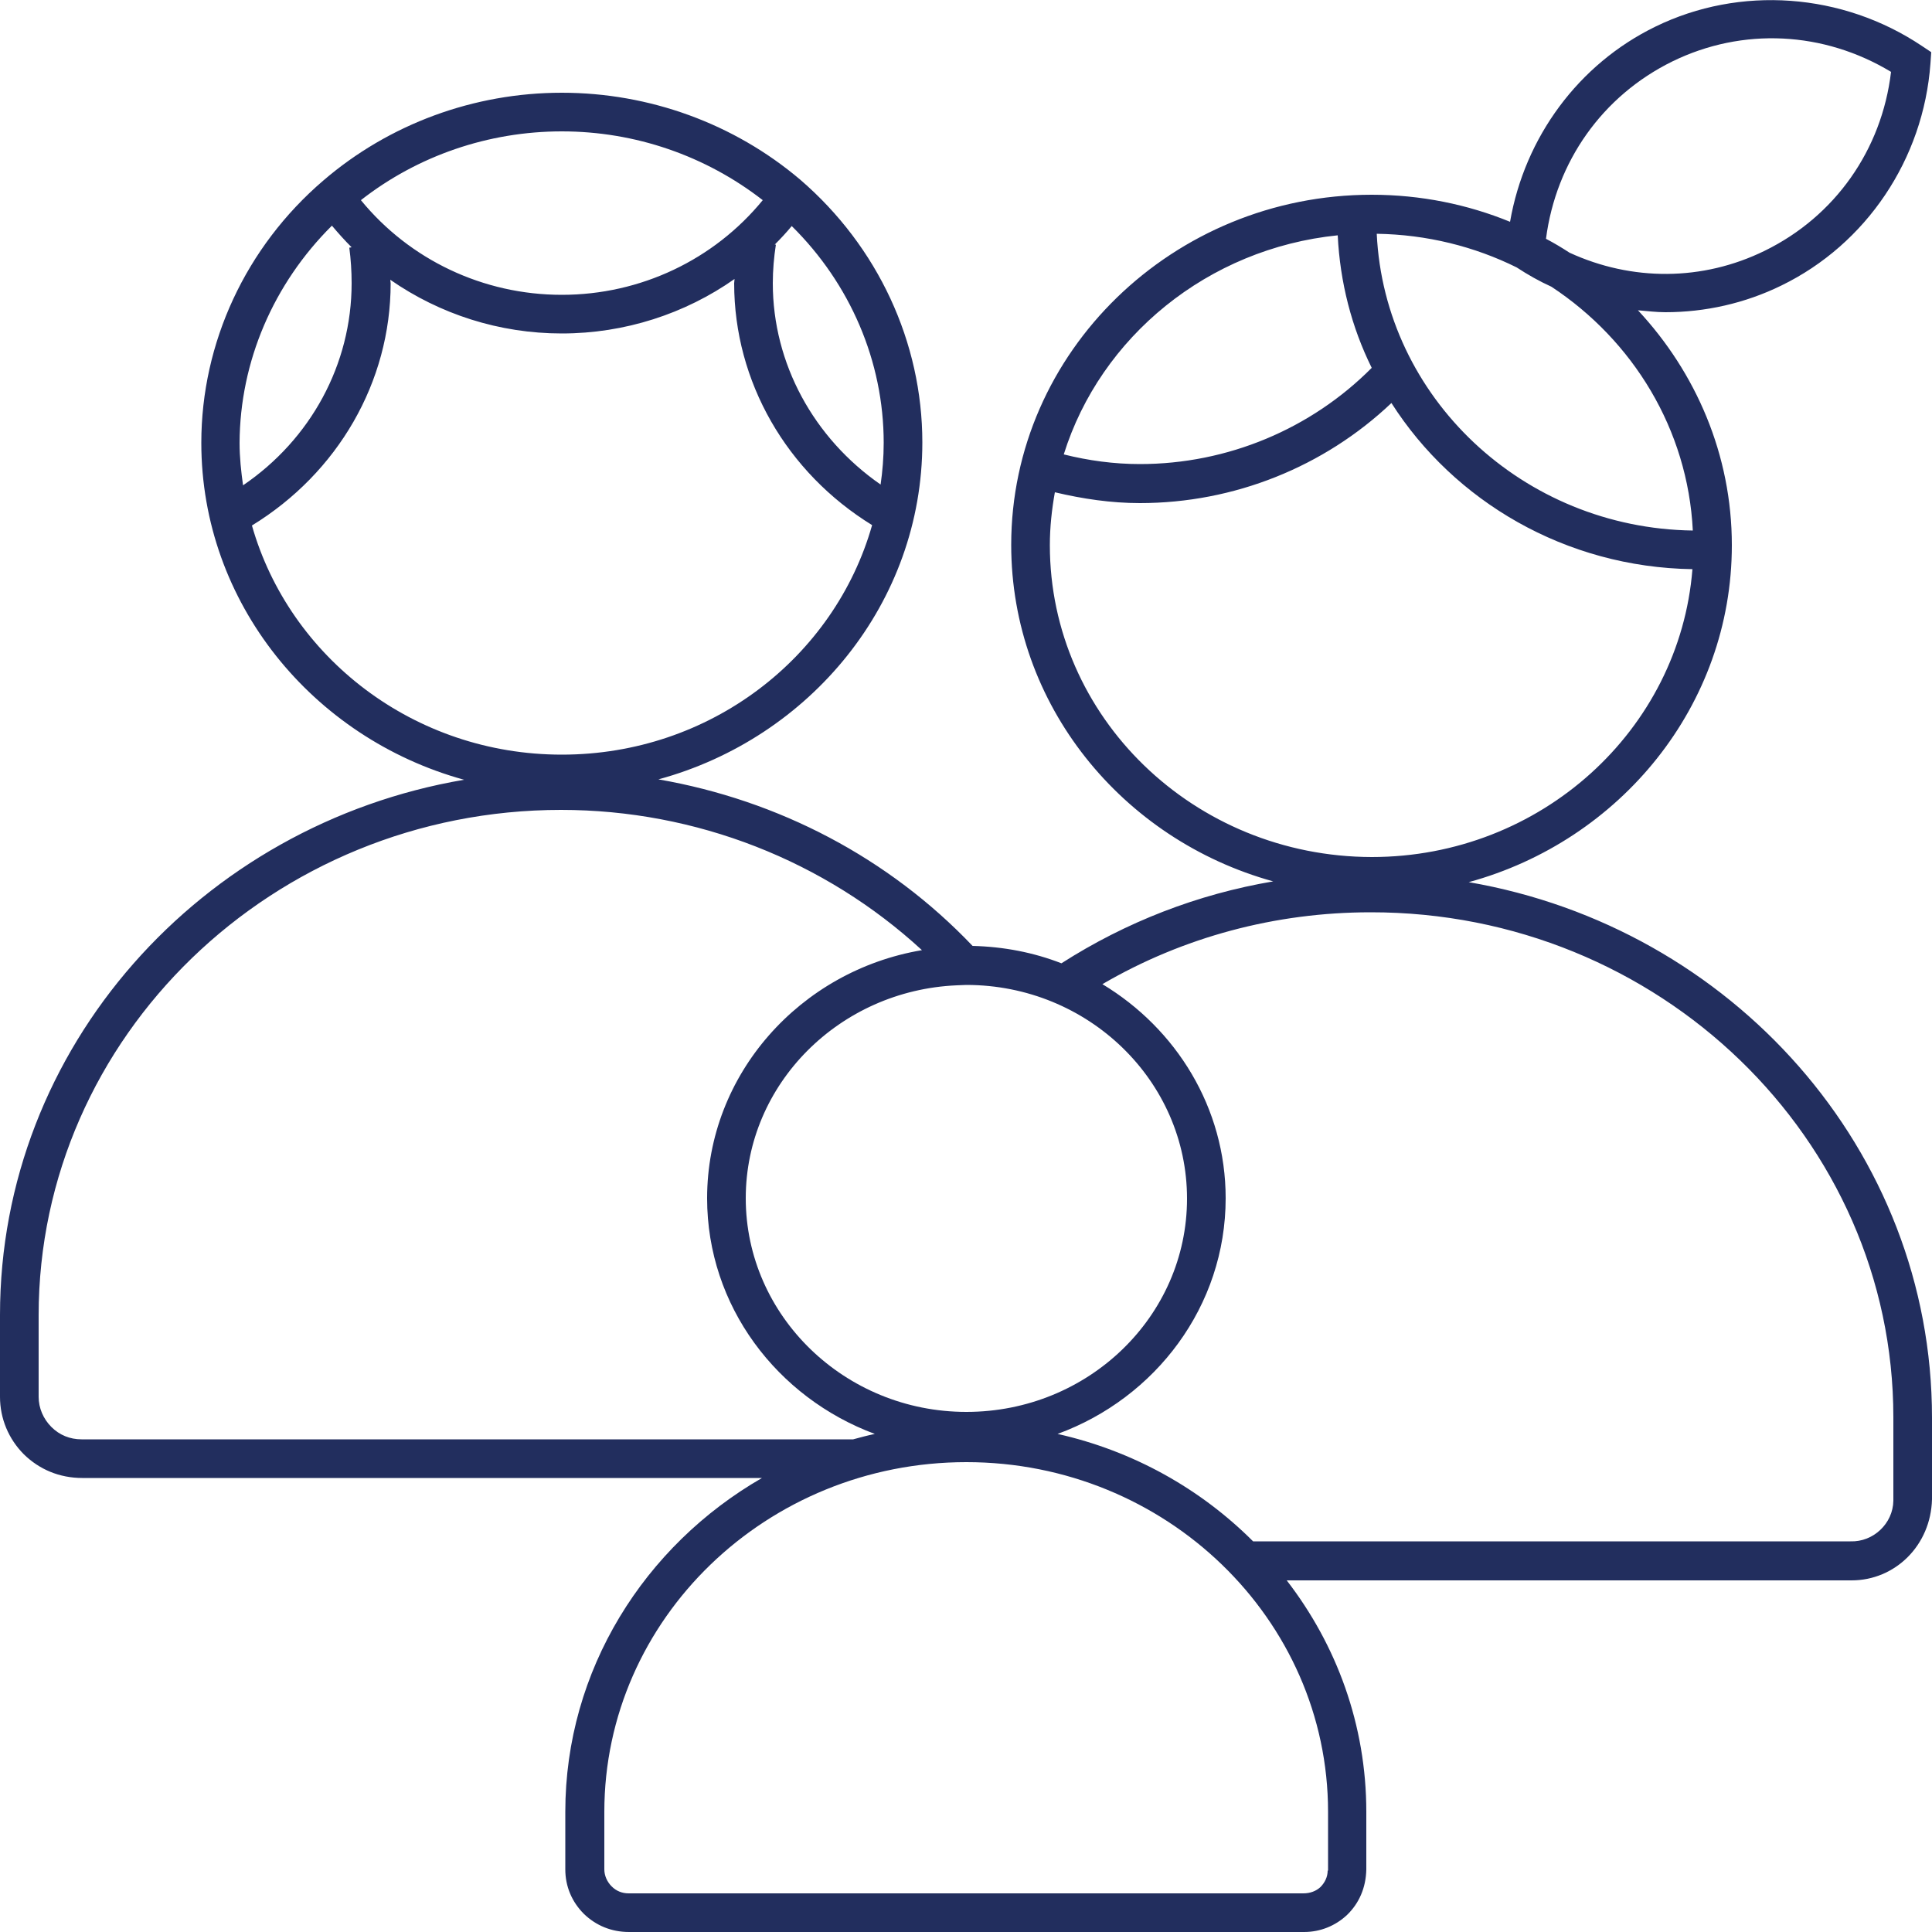 <?xml version="1.0" encoding="utf-8"?>
<!-- Generator: Adobe Illustrator 24.1.3, SVG Export Plug-In . SVG Version: 6.00 Build 0)  -->
<svg version="1.1" id="Layer_1" xmlns="http://www.w3.org/2000/svg" xmlns:xlink="http://www.w3.org/1999/xlink" x="0px" y="0px"
	 viewBox="0 0 50 50" style="enable-background:new 0 0 50 50;" xml:space="preserve">
<style type="text/css">
	.st0{fill:#222E5E;}
	.st1{fill:#FFFFFF;}
	.st2{fill:#EBBB10;}
	.st3{fill:#666666;}
	.st4{fill:#808080;}
	.st5{fill:#277FB6;}
	.st6{fill:#22AF80;}
	.st7{fill:none;stroke:#222E5E;stroke-linecap:round;stroke-linejoin:round;stroke-miterlimit:10;}
	.st8{fill:#BEBEBE;}
	.st9{fill:#1E3565;}
	.st10{clip-path:url(#SVGID_2_);}
	.st11{fill:none;stroke:#222E5E;stroke-miterlimit:10;}
	.st12{fill:#A5A5A5;}
	.st13{fill:#C0C0C0;}
	.st14{opacity:0.1;}
	.st15{fill:none;stroke:#FFFFFF;stroke-width:0.5;stroke-linecap:round;stroke-linejoin:round;stroke-miterlimit:10;}
</style>
<path class="st0" d="M38.01,22.83c3.92-1.07,6.81-4.57,6.81-8.72c0-2.34-0.93-4.47-2.43-6.08c0.24,0.02,0.47,0.05,0.71,0.05
	c1.03,0,2.06-0.23,3-0.69c2.2-1.07,3.68-3.27,3.86-5.75l0.02-0.29l-0.24-0.16c-2.06-1.38-4.71-1.57-6.9-0.5
	c-1.99,0.97-3.38,2.86-3.76,5.05c-1.1-0.45-2.31-0.7-3.58-0.7c-5.14,0-9.33,4.07-9.33,9.06c0,4.14,2.87,7.63,6.78,8.71
	c-1.95,0.33-3.81,1.05-5.48,2.12c-0.72-0.28-1.49-0.43-2.3-0.45c-2.17-2.28-5.02-3.77-8.13-4.31c3.93-1.07,6.83-4.57,6.83-8.72
	c0-2.59-1.15-5.07-3.16-6.8C19,3.2,16.81,2.4,14.54,2.4c-2.28,0-4.47,0.81-6.17,2.27c-2.01,1.72-3.16,4.2-3.16,6.79
	c0,4.14,2.88,7.64,6.8,8.72C5.2,21.34,0,27.1,0,34.03v2.12c0,0.56,0.22,1.09,0.62,1.49c0.4,0.39,0.92,0.61,1.51,0.61
	c0,0,0.01,0,0.01,0h17.58c-3.04,1.75-5.09,4.97-5.09,8.64v1.49c0,0.44,0.17,0.84,0.48,1.15c0.31,0.3,0.71,0.47,1.17,0.47
	c0,0,0.01,0,0.01,0h17.42c0.01,0,0.03,0,0.04,0c0.42,0,0.81-0.16,1.11-0.44c0.31-0.3,0.49-0.7,0.5-1.18v-1.49
	c0-2.25-0.77-4.32-2.06-5.99h14.57c0.02,0,0.03,0,0.05,0c1.12,0,2.05-0.9,2.08-2.1v-2.11C50,29.76,44.81,24,38.01,22.83z
	 M43.81,13.73c-4.4-0.06-7.98-3.45-8.18-7.68c1.3,0.02,2.53,0.33,3.62,0.87c0.29,0.19,0.59,0.36,0.9,0.5
	C42.26,8.81,43.68,11.11,43.81,13.73z M43.28,1.59c1.82-0.89,3.92-0.78,5.66,0.27c-0.24,2.02-1.45,3.74-3.27,4.63
	c-1.61,0.79-3.44,0.79-5.05,0.05c-0.2-0.13-0.4-0.25-0.61-0.36C40.27,4.18,41.47,2.48,43.28,1.59z M34.62,6.09
	c0.06,1.22,0.36,2.38,0.88,3.43c-1.57,1.58-3.73,2.49-6,2.49c-0.67,0-1.33-0.09-1.97-0.25C28.48,8.72,31.26,6.43,34.62,6.09z
	 M27.17,14.11c0-0.47,0.05-0.92,0.13-1.37c0.72,0.17,1.45,0.28,2.2,0.28c2.44,0,4.77-0.94,6.51-2.59c1.62,2.54,4.5,4.25,7.79,4.3
	c-0.33,4.16-3.92,7.45-8.3,7.45C30.9,22.17,27.17,18.56,27.17,14.11z M19.3,31.01c0-2.96,2.43-5.38,5.46-5.51c0,0,0,0,0,0l0,0
	c0.08,0,0.16-0.01,0.25-0.01c3.15,0,5.71,2.48,5.71,5.53c0,3.05-2.56,5.52-5.71,5.52S19.3,34.05,19.3,31.01z M22.87,11.46
	c0,0.37-0.03,0.73-0.08,1.08C21.06,11.34,20,9.41,20,7.33c0-0.34,0.03-0.68,0.08-1l-0.03,0c0.15-0.15,0.3-0.31,0.44-0.48
	C22,7.34,22.87,9.35,22.87,11.46z M19.74,5.18c-1.26,1.54-3.16,2.45-5.2,2.45c-2.04,0-3.94-0.91-5.2-2.45
	c1.47-1.15,3.3-1.78,5.2-1.78C16.44,3.4,18.26,4.03,19.74,5.18z M8.59,5.84C8.75,6.03,8.92,6.22,9.1,6.4L9.04,6.41
	C9.08,6.71,9.1,7.02,9.1,7.33c0,2.1-1.06,4.04-2.81,5.23c-0.05-0.36-0.09-0.72-0.09-1.1C6.21,9.35,7.08,7.34,8.59,5.84z M6.52,13.6
	c2.22-1.36,3.59-3.71,3.59-6.27c0-0.03-0.01-0.06-0.01-0.09c1.28,0.89,2.82,1.39,4.44,1.39c1.63,0,3.19-0.51,4.47-1.41
	c0,0.04-0.01,0.07-0.01,0.11c0,2.55,1.36,4.9,3.57,6.26c-0.97,3.42-4.19,5.94-8.03,5.94C10.71,19.53,7.49,17.01,6.52,13.6z
	 M2.11,37.25c-0.3,0-0.57-0.11-0.78-0.32C1.12,36.72,1,36.44,1,36.15v-2.11c0-7.21,6.07-13.08,13.52-13.08
	c3.5,0,6.83,1.32,9.34,3.63c-3.15,0.53-5.56,3.21-5.56,6.42c0,2.79,1.81,5.16,4.34,6.1c-0.19,0.04-0.38,0.09-0.56,0.14H2.11z
	 M34.36,48.41c0,0.16-0.07,0.31-0.19,0.43C34.06,48.94,33.91,49,33.73,49l-17.46,0c0,0,0,0,0,0c-0.17,0-0.32-0.06-0.44-0.18
	s-0.19-0.28-0.19-0.44v-1.49c0-4.99,4.2-9.05,9.37-9.05c5.16,0,9.36,4.06,9.36,9.05V48.41z M49,38.84
	c-0.01,0.59-0.52,1.07-1.11,1.05H32.43c-1.36-1.36-3.1-2.34-5.06-2.78c2.54-0.93,4.35-3.31,4.35-6.1c0-2.34-1.28-4.39-3.19-5.54
	c2.09-1.22,4.48-1.86,6.94-1.86C42.93,23.6,49,29.47,49,36.68L49,38.84z"/>
</svg>
